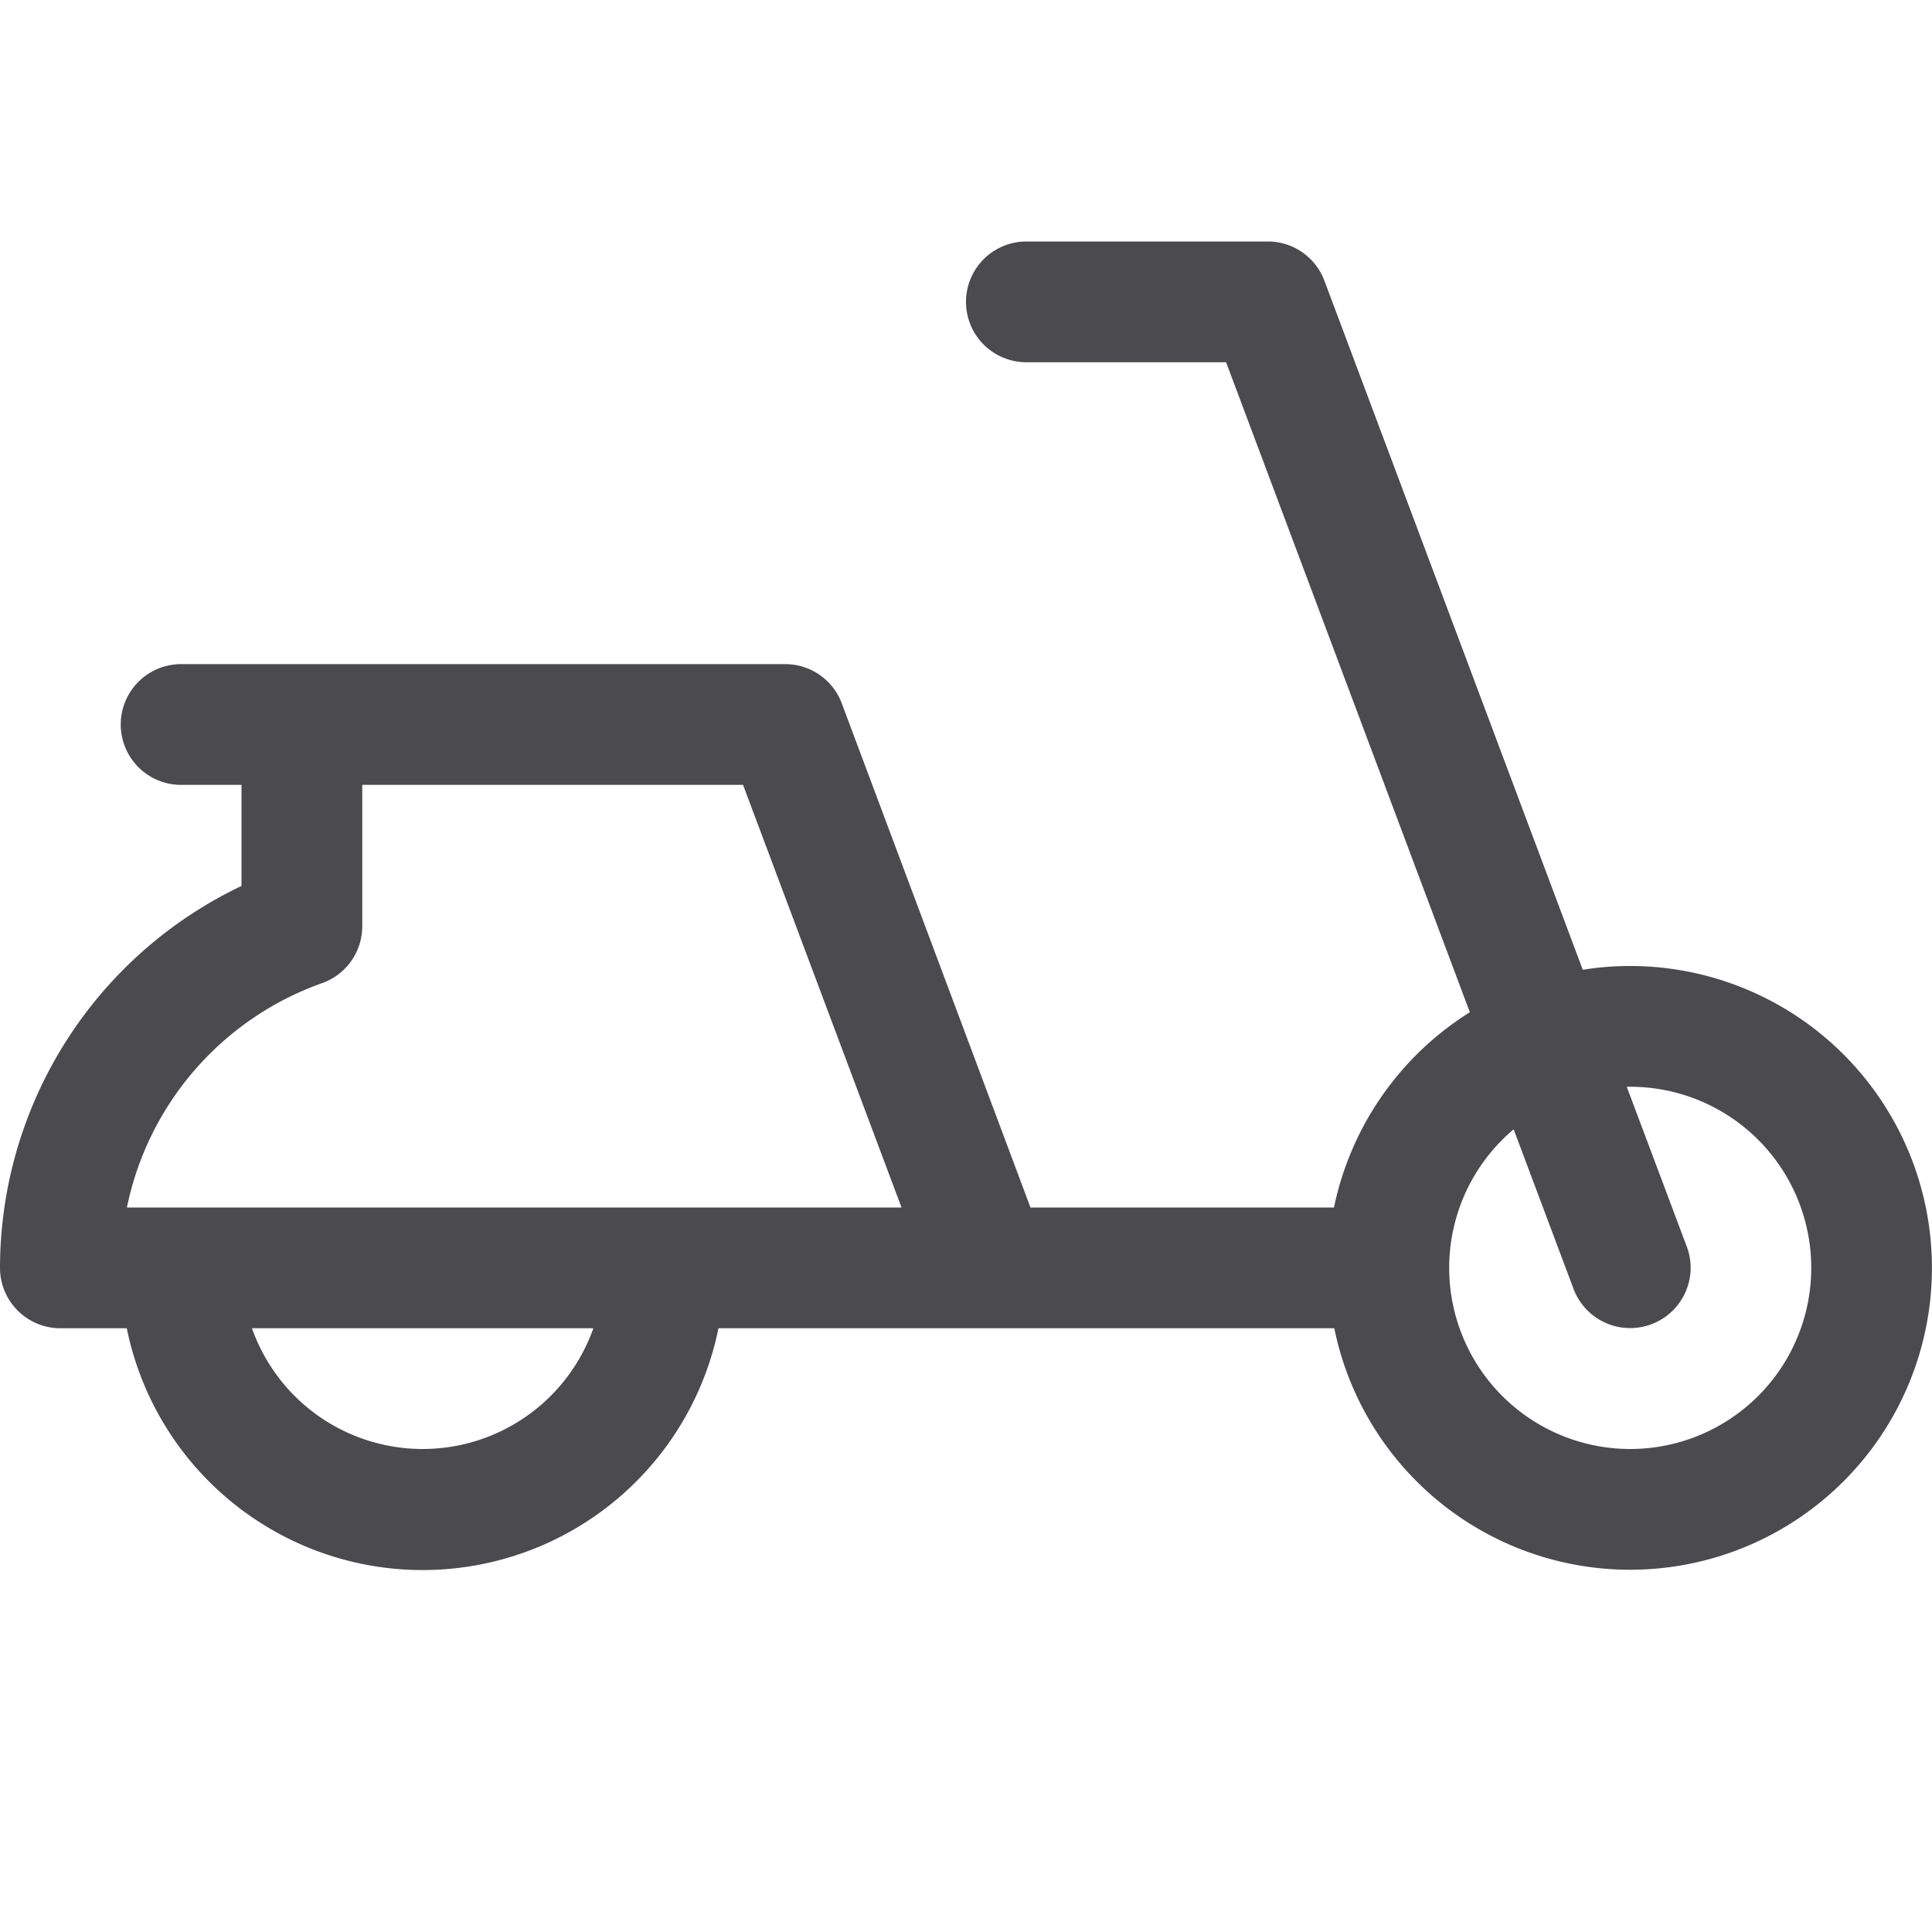 <svg xmlns="http://www.w3.org/2000/svg" width="32" height="32" fill="none" viewBox="0 0 32 32">
  <path fill="#4A4A4F" d="M27 16c-.262 0-.525.02-.784.063l-4.28-11.414A1 1 0 0 0 21 4h-4a1 1 0 1 0 0 2h3.308l4.037 10.766A5.014 5.014 0 0 0 22.095 20h-5.027l-3.126-8.351A1 1 0 0 0 13 11H3a1 1 0 0 0 0 2h1v1.674A7.015 7.015 0 0 0 0 21a1 1 0 0 0 1 1h1.1a5 5 0 0 0 9.8 0h10.2a5 5 0 1 0 4.9-6Zm-21.666.284A1 1 0 0 0 6 15.34V13h6.307l2.625 7H2.102a5.009 5.009 0 0 1 3.232-3.716ZM7 24a3 3 0 0 1-2.827-2h5.655A3 3 0 0 1 7 24Zm20 0a3 3 0 0 1-1.929-5.295l.993 2.646a1.002 1.002 0 0 0 1.938-.317 1 1 0 0 0-.063-.385L26.944 18H27a3 3 0 0 1 0 6Z"/>
</svg>
